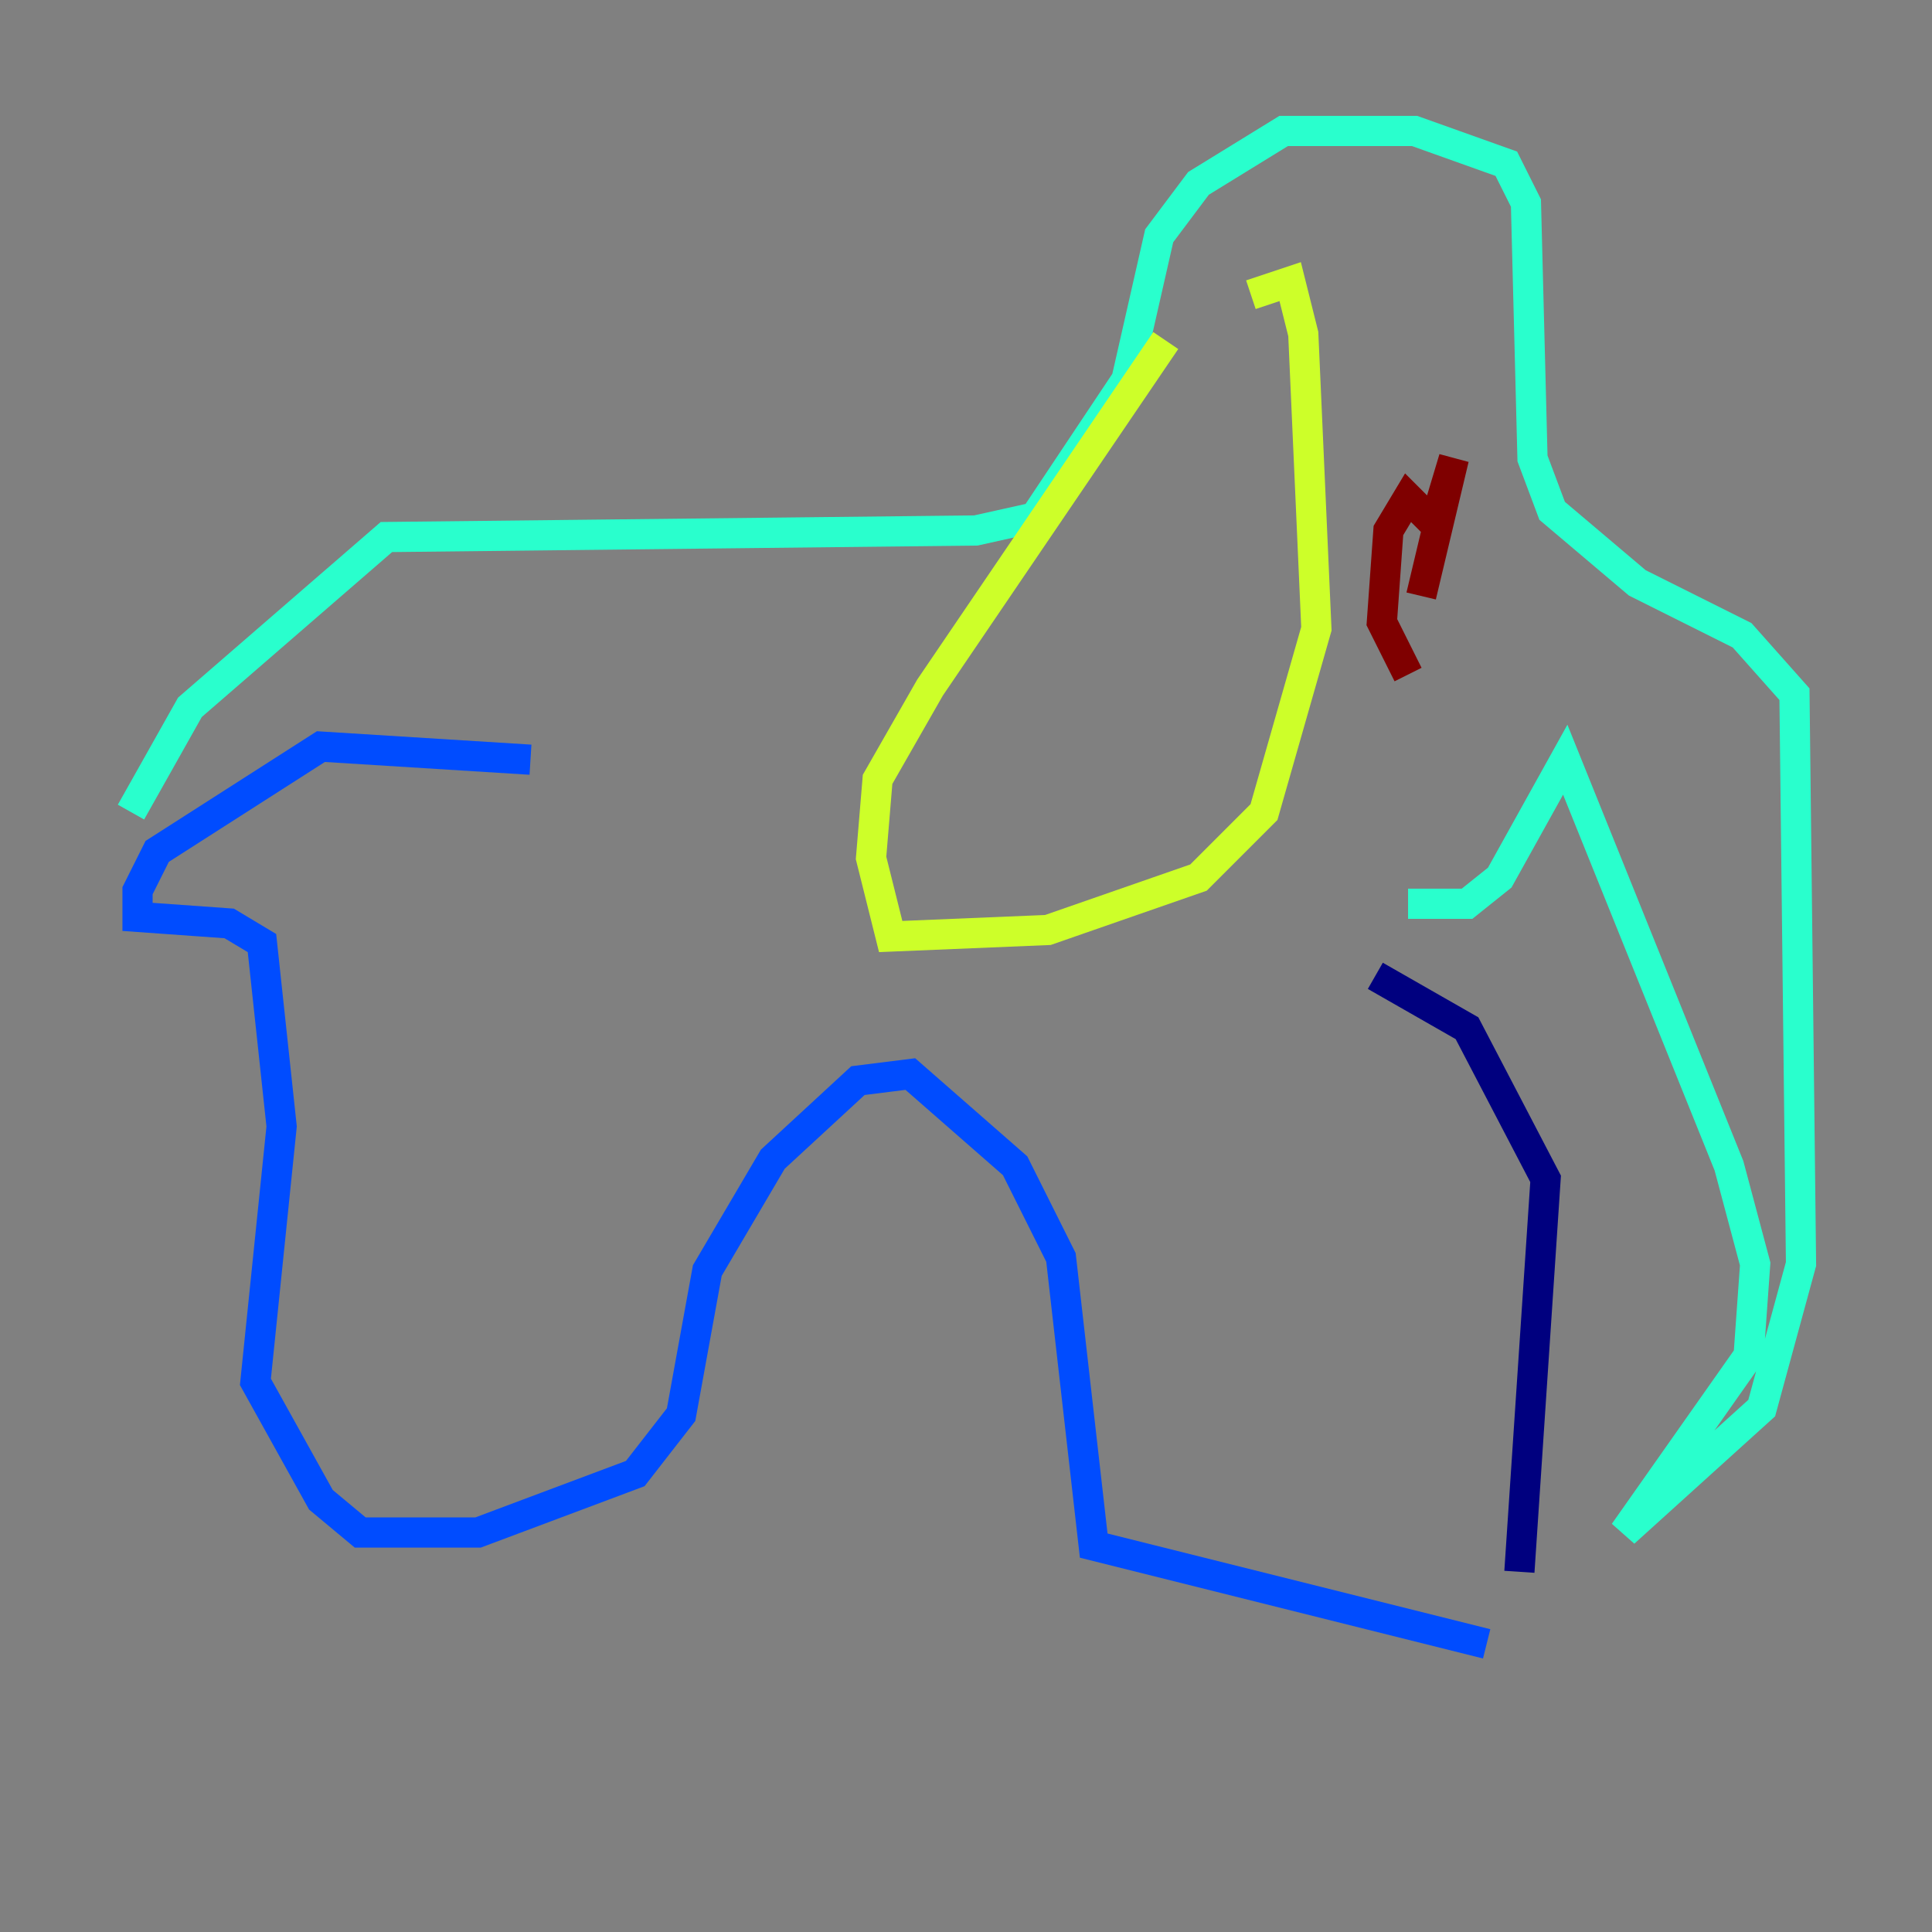 <?xml version="1.0" encoding="utf-8" ?>
<svg baseProfile="tiny" height="128" version="1.2" viewBox="0,0,128,128" width="128" xmlns="http://www.w3.org/2000/svg" xmlns:ev="http://www.w3.org/2001/xml-events" xmlns:xlink="http://www.w3.org/1999/xlink"><rect x="0" y="0" width="128" height="128" fill="#808080" stroke="none"/><defs /><polyline fill="none" points="100.664,104.136 102.4,78.102 97.193,68.122 91.119,64.651" stroke="#00007f" stroke-width="2" /><polyline fill="none" points="98.495,108.909 72.461,102.4 70.291,83.308 67.254,77.234 60.312,71.159 56.841,71.593 51.2,76.8 46.861,84.176 45.125,93.722 42.088,97.627 31.675,101.532 23.864,101.532 21.261,99.363 16.922,91.552 18.658,74.63 17.356,62.481 15.186,61.18 9.112,60.746 9.112,59.01 10.414,56.407 21.261,49.464 35.146,50.332" stroke="#004cff" stroke-width="2" /><polyline fill="none" points="93.288,59.878 97.193,59.878 99.363,58.142 103.702,50.332 114.549,77.234 116.285,83.742 115.851,89.817 107.607,101.532 116.719,93.288 119.322,83.742 118.888,45.993 115.417,42.088 108.475,38.617 102.834,33.844 101.532,30.373 101.098,13.451 99.797,10.848 93.722,8.678 85.044,8.678 79.403,12.149 76.8,15.62 74.63,25.166 68.556,34.278 64.651,35.146 25.6,35.58 12.583,46.861 8.678,53.803" stroke="#29ffcd" stroke-width="2" /><polyline fill="none" points="82.875,19.525 85.478,18.658 86.346,22.129 87.214,41.654 83.742,53.803 79.403,58.142 69.424,61.614 59.01,62.047 57.709,56.841 58.142,51.634 61.614,45.559 77.234,22.563" stroke="#cdff29" stroke-width="2" /><polyline fill="none" points="92.854,38.183 92.854,38.183" stroke="#ff6700" stroke-width="2" /><polyline fill="none" points="93.288,44.691 91.552,41.22 91.986,35.146 93.288,32.976 95.024,34.712 96.325,30.373 94.156,39.485" stroke="#7f0000" stroke-width="2" /></svg>
